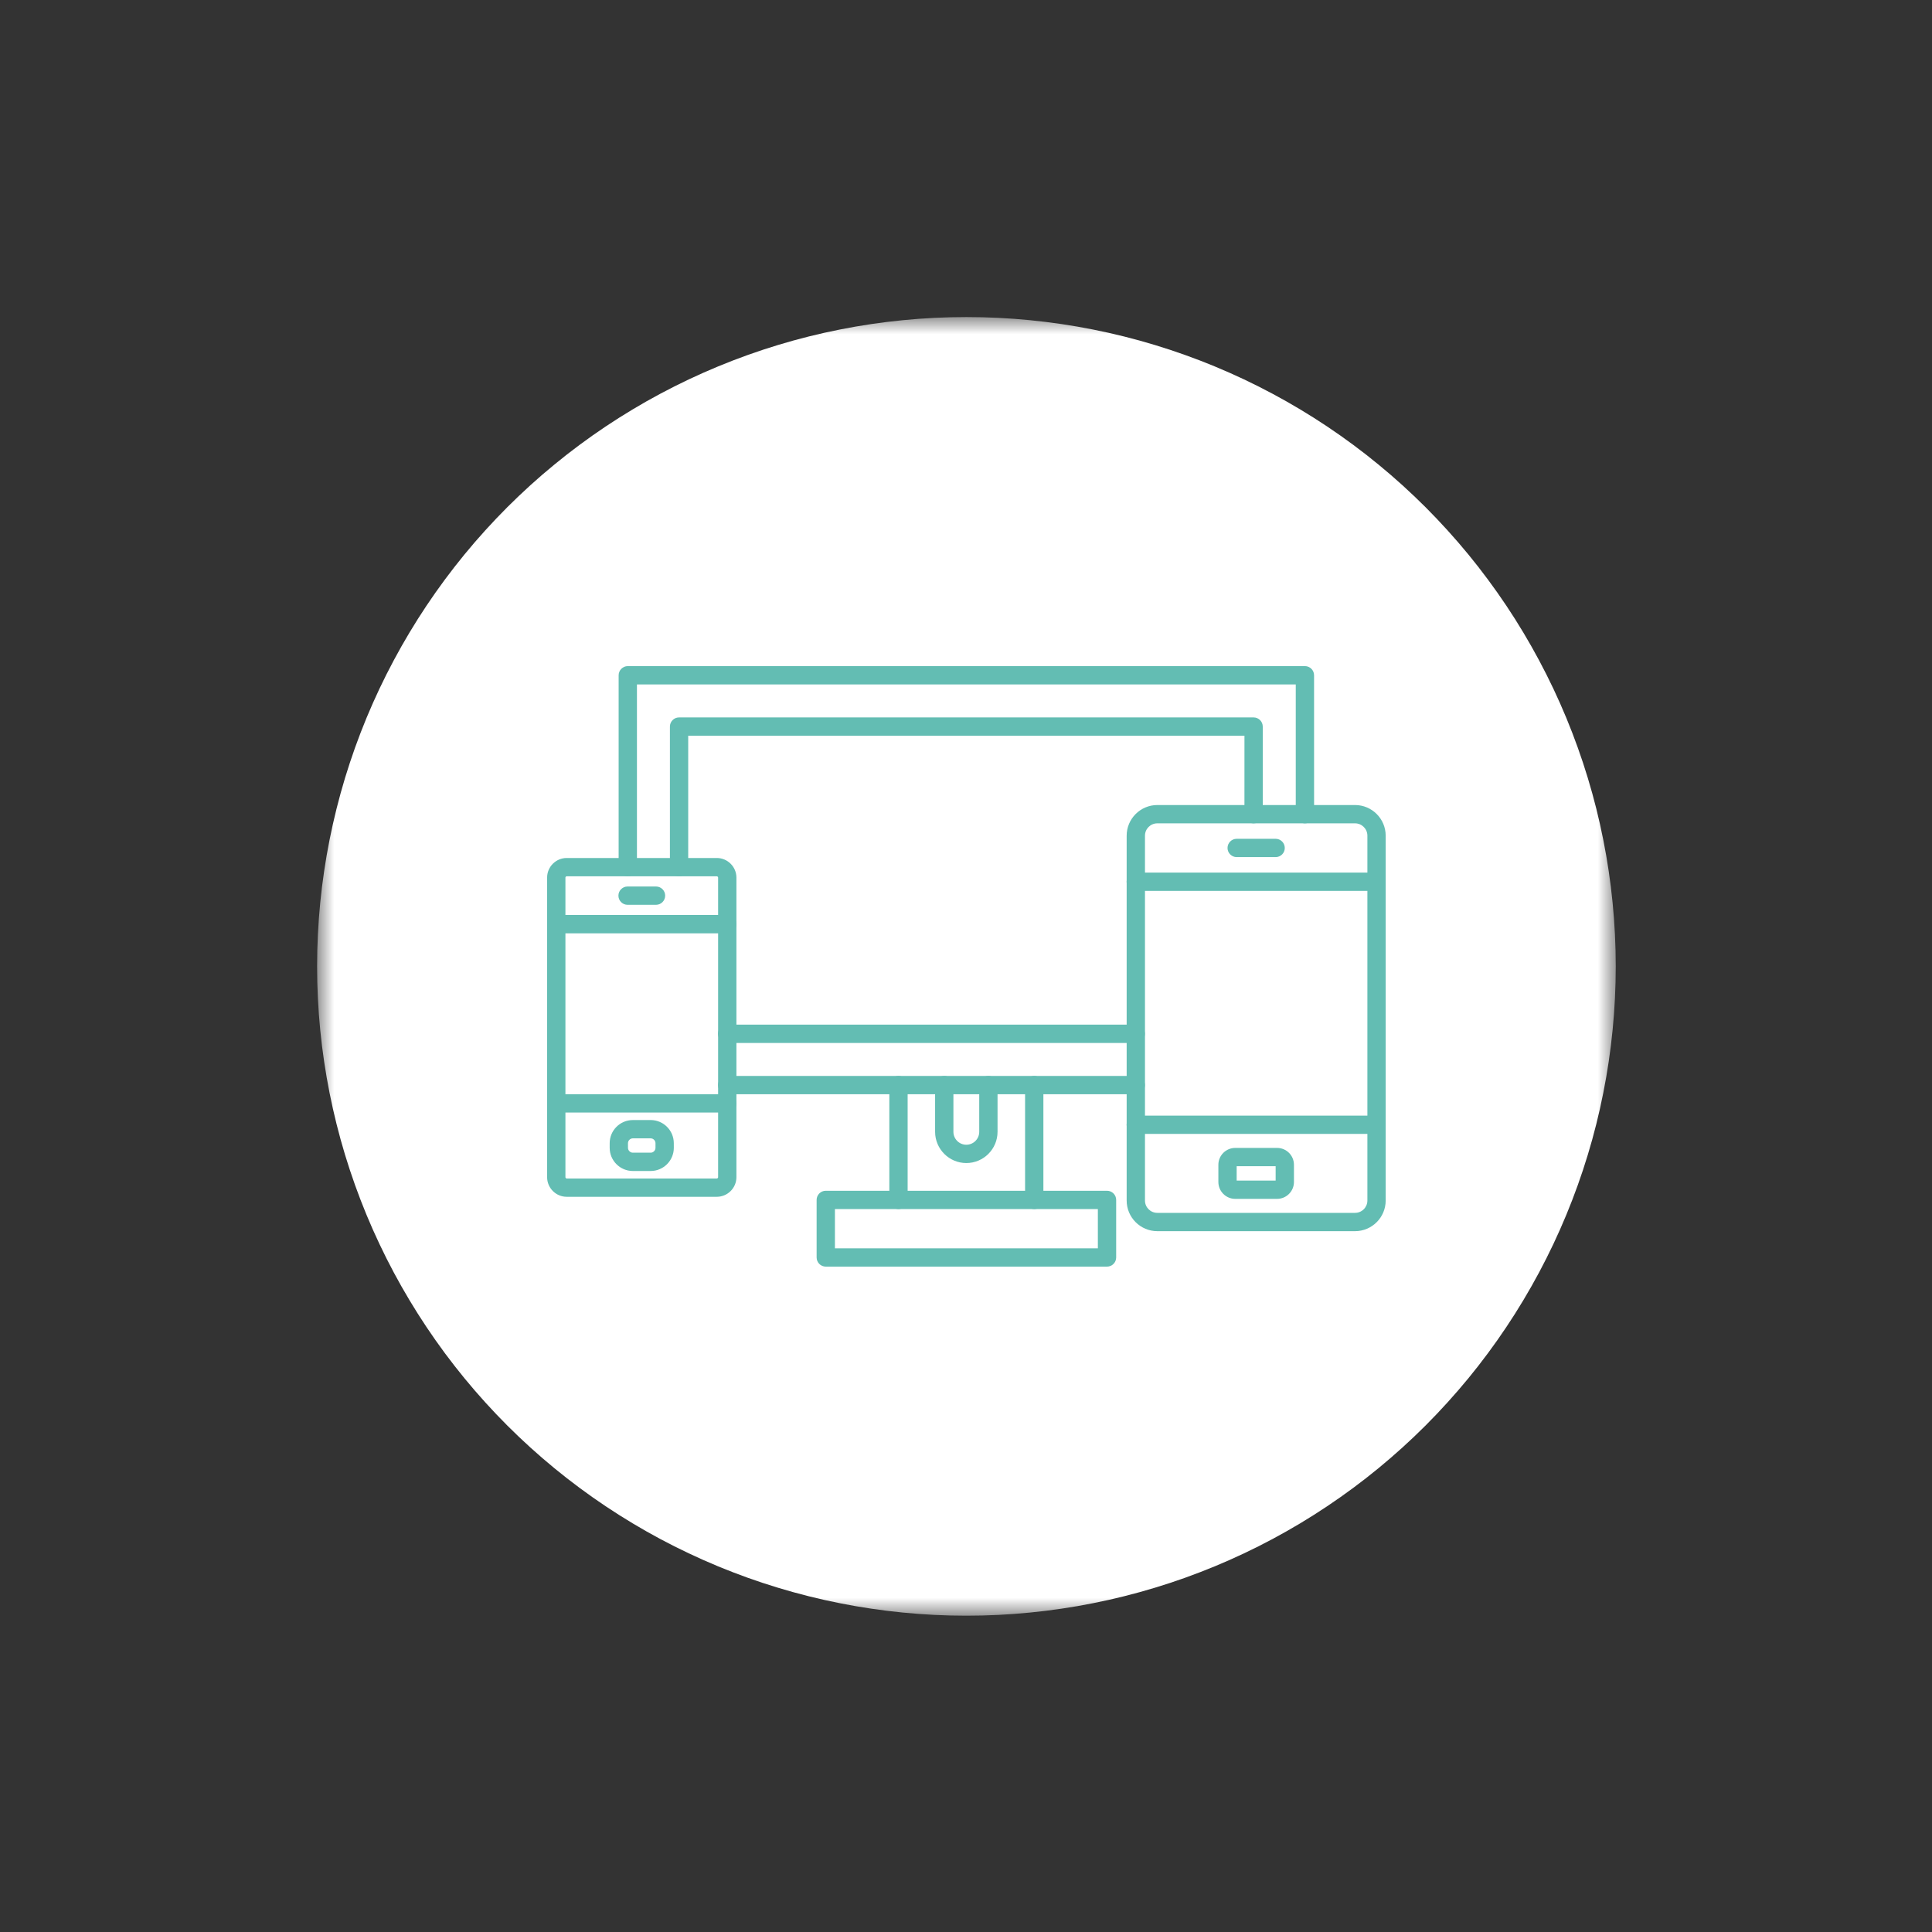 <svg width="107" height="107" viewBox="0 0 107 107" fill="none" xmlns="http://www.w3.org/2000/svg">
<rect x="0" y="0" width="107" height="107" fill="#333333" stroke="none"/>
<mask id="mask0_155_1995" style="mask-type:luminance" maskUnits="userSpaceOnUse" x="17" y="17" width="73" height="73">
<path d="M17.547 17.546H89.475V89.474H17.547V17.546Z" fill="white"/>
</mask>
<g mask="url(#mask0_155_1995)">
<path d="M89.485 53.521C89.485 54.109 89.47 54.697 89.441 55.285C89.412 55.873 89.369 56.46 89.311 57.045C89.253 57.631 89.182 58.215 89.095 58.797C89.009 59.379 88.908 59.959 88.793 60.536C88.679 61.114 88.55 61.688 88.407 62.258C88.264 62.829 88.107 63.397 87.936 63.959C87.765 64.523 87.581 65.081 87.382 65.635C87.184 66.19 86.972 66.739 86.747 67.282C86.522 67.826 86.283 68.364 86.032 68.896C85.78 69.428 85.515 69.954 85.238 70.473C84.961 70.992 84.671 71.504 84.368 72.008C84.066 72.513 83.751 73.01 83.424 73.499C83.097 73.989 82.758 74.47 82.407 74.943C82.057 75.415 81.695 75.879 81.322 76.334C80.948 76.789 80.564 77.234 80.168 77.67C79.773 78.106 79.368 78.533 78.952 78.949C78.535 79.365 78.109 79.771 77.673 80.166C77.237 80.561 76.792 80.945 76.337 81.319C75.882 81.692 75.418 82.055 74.945 82.405C74.473 82.755 73.991 83.094 73.502 83.421C73.013 83.748 72.516 84.063 72.011 84.366C71.506 84.668 70.994 84.958 70.475 85.236C69.956 85.513 69.431 85.778 68.899 86.029C68.367 86.281 67.829 86.519 67.285 86.745C66.741 86.969 66.192 87.181 65.638 87.38C65.084 87.578 64.526 87.763 63.962 87.933C63.399 88.104 62.832 88.261 62.261 88.404C61.69 88.547 61.116 88.676 60.539 88.79C59.962 88.906 59.382 89.006 58.8 89.092C58.218 89.179 57.634 89.251 57.048 89.308C56.462 89.366 55.876 89.41 55.288 89.439C54.7 89.468 54.112 89.482 53.523 89.482C52.935 89.482 52.347 89.468 51.759 89.439C51.171 89.41 50.584 89.366 49.998 89.308C49.413 89.251 48.829 89.179 48.247 89.092C47.664 89.006 47.085 88.906 46.508 88.79C45.931 88.676 45.356 88.547 44.786 88.404C44.215 88.261 43.647 88.104 43.084 87.933C42.521 87.763 41.963 87.578 41.408 87.38C40.854 87.181 40.305 86.969 39.762 86.745C39.218 86.519 38.68 86.281 38.148 86.029C37.616 85.778 37.09 85.513 36.571 85.236C36.052 84.958 35.54 84.668 35.036 84.366C34.531 84.063 34.034 83.748 33.544 83.421C33.055 83.094 32.574 82.755 32.102 82.405C31.628 82.055 31.165 81.692 30.71 81.319C30.255 80.945 29.809 80.561 29.373 80.166C28.937 79.771 28.511 79.365 28.095 78.949C27.679 78.533 27.273 78.106 26.878 77.67C26.483 77.234 26.098 76.789 25.725 76.334C25.352 75.879 24.99 75.415 24.639 74.943C24.289 74.47 23.95 73.989 23.623 73.499C23.296 73.01 22.981 72.513 22.679 72.008C22.376 71.504 22.086 70.992 21.809 70.473C21.531 69.954 21.266 69.428 21.015 68.896C20.763 68.364 20.525 67.826 20.299 67.282C20.074 66.739 19.863 66.19 19.664 65.635C19.466 65.081 19.282 64.523 19.11 63.959C18.94 63.397 18.783 62.829 18.64 62.258C18.497 61.688 18.368 61.114 18.253 60.536C18.138 59.959 18.038 59.379 17.952 58.797C17.865 58.215 17.793 57.631 17.735 57.045C17.678 56.46 17.635 55.873 17.606 55.285C17.577 54.697 17.562 54.109 17.562 53.521C17.562 52.932 17.577 52.344 17.606 51.756C17.635 51.168 17.678 50.581 17.735 49.996C17.793 49.41 17.865 48.827 17.952 48.244C18.038 47.662 18.138 47.082 18.253 46.505C18.368 45.928 18.497 45.354 18.64 44.783C18.783 44.212 18.94 43.645 19.11 43.082C19.282 42.519 19.466 41.96 19.664 41.406C19.863 40.852 20.074 40.303 20.299 39.759C20.525 39.215 20.763 38.678 21.015 38.145C21.266 37.614 21.531 37.088 21.809 36.569C22.086 36.05 22.376 35.538 22.679 35.033C22.981 34.528 23.296 34.031 23.623 33.542C23.95 33.053 24.289 32.572 24.639 32.099C24.99 31.626 25.352 31.162 25.725 30.707C26.098 30.252 26.483 29.807 26.878 29.371C27.273 28.935 27.679 28.509 28.095 28.092C28.511 27.676 28.937 27.271 29.373 26.875C29.809 26.48 30.255 26.096 30.71 25.723C31.165 25.349 31.628 24.987 32.102 24.636C32.574 24.286 33.055 23.947 33.544 23.62C34.034 23.293 34.531 22.978 35.036 22.676C35.54 22.373 36.052 22.083 36.571 21.806C37.09 21.529 37.616 21.264 38.148 21.012C38.68 20.761 39.218 20.522 39.762 20.297C40.305 20.072 40.854 19.86 41.408 19.662C41.963 19.463 42.521 19.279 43.084 19.108C43.647 18.937 44.215 18.78 44.786 18.637C45.356 18.494 45.931 18.365 46.508 18.251C47.085 18.136 47.664 18.035 48.247 17.949C48.829 17.863 49.413 17.791 49.998 17.733C50.584 17.675 51.171 17.632 51.759 17.603C52.347 17.574 52.935 17.56 53.523 17.56C54.112 17.56 54.7 17.574 55.288 17.603C55.876 17.632 56.462 17.675 57.048 17.733C57.634 17.791 58.218 17.863 58.8 17.949C59.382 18.035 59.962 18.136 60.539 18.251C61.116 18.365 61.69 18.494 62.261 18.637C62.832 18.78 63.399 18.937 63.962 19.108C64.526 19.279 65.084 19.463 65.638 19.662C66.192 19.86 66.741 20.072 67.285 20.297C67.829 20.522 68.367 20.761 68.899 21.012C69.431 21.264 69.956 21.529 70.475 21.806C70.994 22.083 71.506 22.373 72.011 22.676C72.516 22.978 73.013 23.293 73.502 23.62C73.991 23.947 74.473 24.286 74.945 24.636C75.418 24.987 75.882 25.349 76.337 25.723C76.792 26.096 77.237 26.48 77.673 26.875C78.109 27.271 78.535 27.676 78.952 28.092C79.368 28.509 79.773 28.935 80.168 29.371C80.564 29.807 80.948 30.252 81.322 30.707C81.695 31.162 82.057 31.626 82.407 32.099C82.758 32.572 83.097 33.053 83.424 33.542C83.751 34.031 84.066 34.528 84.368 35.033C84.671 35.538 84.961 36.05 85.238 36.569C85.515 37.088 85.78 37.614 86.032 38.145C86.283 38.678 86.522 39.215 86.747 39.759C86.972 40.303 87.184 40.852 87.382 41.406C87.581 41.96 87.765 42.519 87.936 43.082C88.107 43.645 88.264 44.212 88.407 44.783C88.55 45.354 88.679 45.928 88.793 46.505C88.908 47.082 89.009 47.662 89.095 48.244C89.182 48.827 89.253 49.41 89.311 49.996C89.369 50.581 89.412 51.168 89.441 51.756C89.47 52.344 89.485 52.932 89.485 53.521Z" fill="white"/>
</g>
<path fill-rule="evenodd" clip-rule="evenodd" d="M34.77 48.532C34.489 48.532 34.262 48.305 34.262 48.025L34.262 37.399C34.262 37.119 34.489 36.892 34.769 36.892H72.271C72.551 36.892 72.777 37.119 72.777 37.399L72.778 45.092C72.778 45.372 72.551 45.599 72.27 45.599C71.99 45.599 71.763 45.372 71.763 45.092V37.906H35.276V48.025C35.276 48.305 35.049 48.532 34.77 48.532ZM62.902 60.603H40.276C39.995 60.603 39.769 60.376 39.769 60.097C39.769 59.816 39.995 59.589 40.276 59.589H62.902C63.182 59.589 63.409 59.816 63.409 60.097C63.409 60.376 63.181 60.603 62.902 60.603Z" fill="#63BDB3"/>
<path fill-rule="evenodd" clip-rule="evenodd" d="M37.608 48.532C37.328 48.532 37.102 48.305 37.102 48.025V40.24C37.102 39.96 37.328 39.733 37.608 39.733H69.428C69.708 39.733 69.935 39.96 69.935 40.24V45.092C69.935 45.372 69.708 45.599 69.428 45.599C69.147 45.599 68.921 45.372 68.921 45.092L68.922 40.747H38.115V48.025C38.115 48.305 37.889 48.532 37.608 48.532ZM62.9 57.762H40.274C39.993 57.762 39.767 57.535 39.767 57.256C39.767 56.975 39.993 56.748 40.274 56.748H62.9C63.18 56.748 63.407 56.975 63.407 57.256C63.407 57.535 63.18 57.762 62.9 57.762Z" fill="#63BDB3"/>
<path fill-rule="evenodd" clip-rule="evenodd" d="M49.761 66.962C49.481 66.962 49.254 66.735 49.254 66.455L49.254 60.097C49.254 59.816 49.481 59.589 49.761 59.589C50.041 59.589 50.268 59.816 50.268 60.097L50.268 66.455C50.268 66.735 50.041 66.962 49.761 66.962ZM57.279 66.962C57 66.962 56.772 66.735 56.772 66.455V60.097C56.772 59.816 56.999 59.589 57.279 59.589C57.561 59.589 57.786 59.816 57.786 60.097V66.455C57.786 66.735 57.56 66.962 57.279 66.962Z" fill="#63BDB3"/>
<path fill-rule="evenodd" clip-rule="evenodd" d="M46.24 69.135H60.803V66.962H46.24V69.135ZM61.31 70.149H45.734C45.454 70.149 45.227 69.922 45.227 69.642V66.454C45.227 66.175 45.454 65.948 45.733 65.948H61.31C61.59 65.948 61.817 66.175 61.817 66.454V69.642C61.817 69.922 61.59 70.149 61.31 70.149Z" fill="#63BDB3"/>
<path fill-rule="evenodd" clip-rule="evenodd" d="M53.518 64.413C52.565 64.413 51.789 63.636 51.789 62.684V60.096C51.789 59.816 52.016 59.589 52.296 59.589C52.577 59.589 52.803 59.816 52.803 60.096V62.684C52.803 63.078 53.124 63.399 53.518 63.399C53.912 63.399 54.233 63.078 54.233 62.684V60.096C54.233 59.816 54.461 59.589 54.74 59.589C55.02 59.589 55.247 59.816 55.247 60.096L55.247 62.684C55.247 63.636 54.472 64.413 53.518 64.413Z" fill="#63BDB3"/>
<path fill-rule="evenodd" clip-rule="evenodd" d="M31.387 48.532C31.349 48.532 31.315 48.566 31.315 48.604L31.315 65.196C31.315 65.234 31.348 65.269 31.387 65.269H39.698C39.737 65.269 39.771 65.234 39.771 65.196V48.604C39.771 48.566 39.737 48.532 39.697 48.532L31.387 48.532ZM39.698 66.282H31.387C30.788 66.282 30.301 65.795 30.301 65.196V48.604C30.301 48.005 30.787 47.518 31.387 47.518H39.698C40.296 47.518 40.785 48.005 40.785 48.604V65.196C40.785 65.795 40.296 66.282 39.698 66.282Z" fill="#63BDB3"/>
<path fill-rule="evenodd" clip-rule="evenodd" d="M36.332 50.111H34.757C34.477 50.111 34.25 49.884 34.25 49.604C34.25 49.323 34.477 49.097 34.757 49.097H36.332C36.612 49.097 36.839 49.323 36.839 49.604C36.839 49.884 36.612 50.111 36.332 50.111Z" fill="#63BDB3"/>
<path fill-rule="evenodd" clip-rule="evenodd" d="M40.277 61.615H30.808C30.528 61.615 30.301 61.389 30.301 61.109C30.301 60.828 30.528 60.601 30.808 60.601H40.277C40.557 60.601 40.785 60.828 40.785 61.109C40.785 61.389 40.557 61.615 40.277 61.615Z" fill="#63BDB3"/>
<path fill-rule="evenodd" clip-rule="evenodd" d="M64.096 45.599C63.719 45.599 63.412 45.905 63.412 46.283V66.489C63.412 66.866 63.718 67.172 64.096 67.172H75.046C75.424 67.172 75.73 66.866 75.73 66.489V46.283C75.73 45.905 75.424 45.599 75.046 45.599H64.096ZM75.046 68.186H64.096C63.16 68.186 62.398 67.425 62.398 66.489V46.283C62.398 45.347 63.16 44.585 64.096 44.585H75.046C75.982 44.585 76.743 45.347 76.743 46.283V66.489C76.743 67.424 75.982 68.186 75.046 68.186Z" fill="#63BDB3"/>
<path fill-rule="evenodd" clip-rule="evenodd" d="M76.233 49.34H62.902C62.622 49.34 62.395 49.114 62.395 48.833C62.395 48.553 62.622 48.326 62.902 48.326H76.233C76.513 48.326 76.74 48.553 76.74 48.833C76.74 49.114 76.513 49.34 76.233 49.34Z" fill="#63BDB3"/>
<path fill-rule="evenodd" clip-rule="evenodd" d="M76.233 62.799H62.902C62.622 62.799 62.395 62.572 62.395 62.292C62.395 62.012 62.622 61.785 62.902 61.785H76.233C76.513 61.785 76.74 62.012 76.74 62.292C76.74 62.572 76.513 62.799 76.233 62.799Z" fill="#63BDB3"/>
<path fill-rule="evenodd" clip-rule="evenodd" d="M68.49 65.383H70.649V64.589H68.49V65.383ZM70.728 66.397H68.411C67.896 66.397 67.477 65.977 67.477 65.462V64.509C67.477 63.994 67.896 63.575 68.411 63.575H70.728C71.245 63.575 71.663 63.994 71.663 64.509L71.663 65.462C71.663 65.977 71.244 66.397 70.728 66.397Z" fill="#63BDB3"/>
<path fill-rule="evenodd" clip-rule="evenodd" d="M70.648 47.469H68.492C68.212 47.469 67.984 47.242 67.984 46.963C67.985 46.682 68.211 46.455 68.492 46.455H70.648C70.928 46.455 71.155 46.683 71.155 46.963C71.156 47.242 70.928 47.469 70.648 47.469Z" fill="#63BDB3"/>
<path fill-rule="evenodd" clip-rule="evenodd" d="M40.277 51.69H30.808C30.528 51.69 30.301 51.463 30.301 51.183C30.301 50.902 30.528 50.676 30.808 50.676H40.277C40.557 50.676 40.785 50.902 40.785 51.183C40.785 51.463 40.557 51.69 40.277 51.69Z" fill="#63BDB3"/>
<path fill-rule="evenodd" clip-rule="evenodd" d="M35.048 63.045C34.903 63.045 34.779 63.169 34.779 63.313L34.78 63.571C34.78 63.716 34.903 63.839 35.048 63.839H36.036C36.181 63.839 36.303 63.716 36.303 63.571V63.313C36.303 63.169 36.181 63.045 36.035 63.045H35.048ZM36.036 64.853H35.048C34.341 64.853 33.766 64.278 33.766 63.571V63.313C33.766 62.607 34.341 62.032 35.048 62.032L36.036 62.031C36.742 62.031 37.317 62.607 37.317 63.313L37.318 63.571C37.318 64.278 36.742 64.853 36.036 64.853Z" fill="#63BDB3"/>
</svg>
